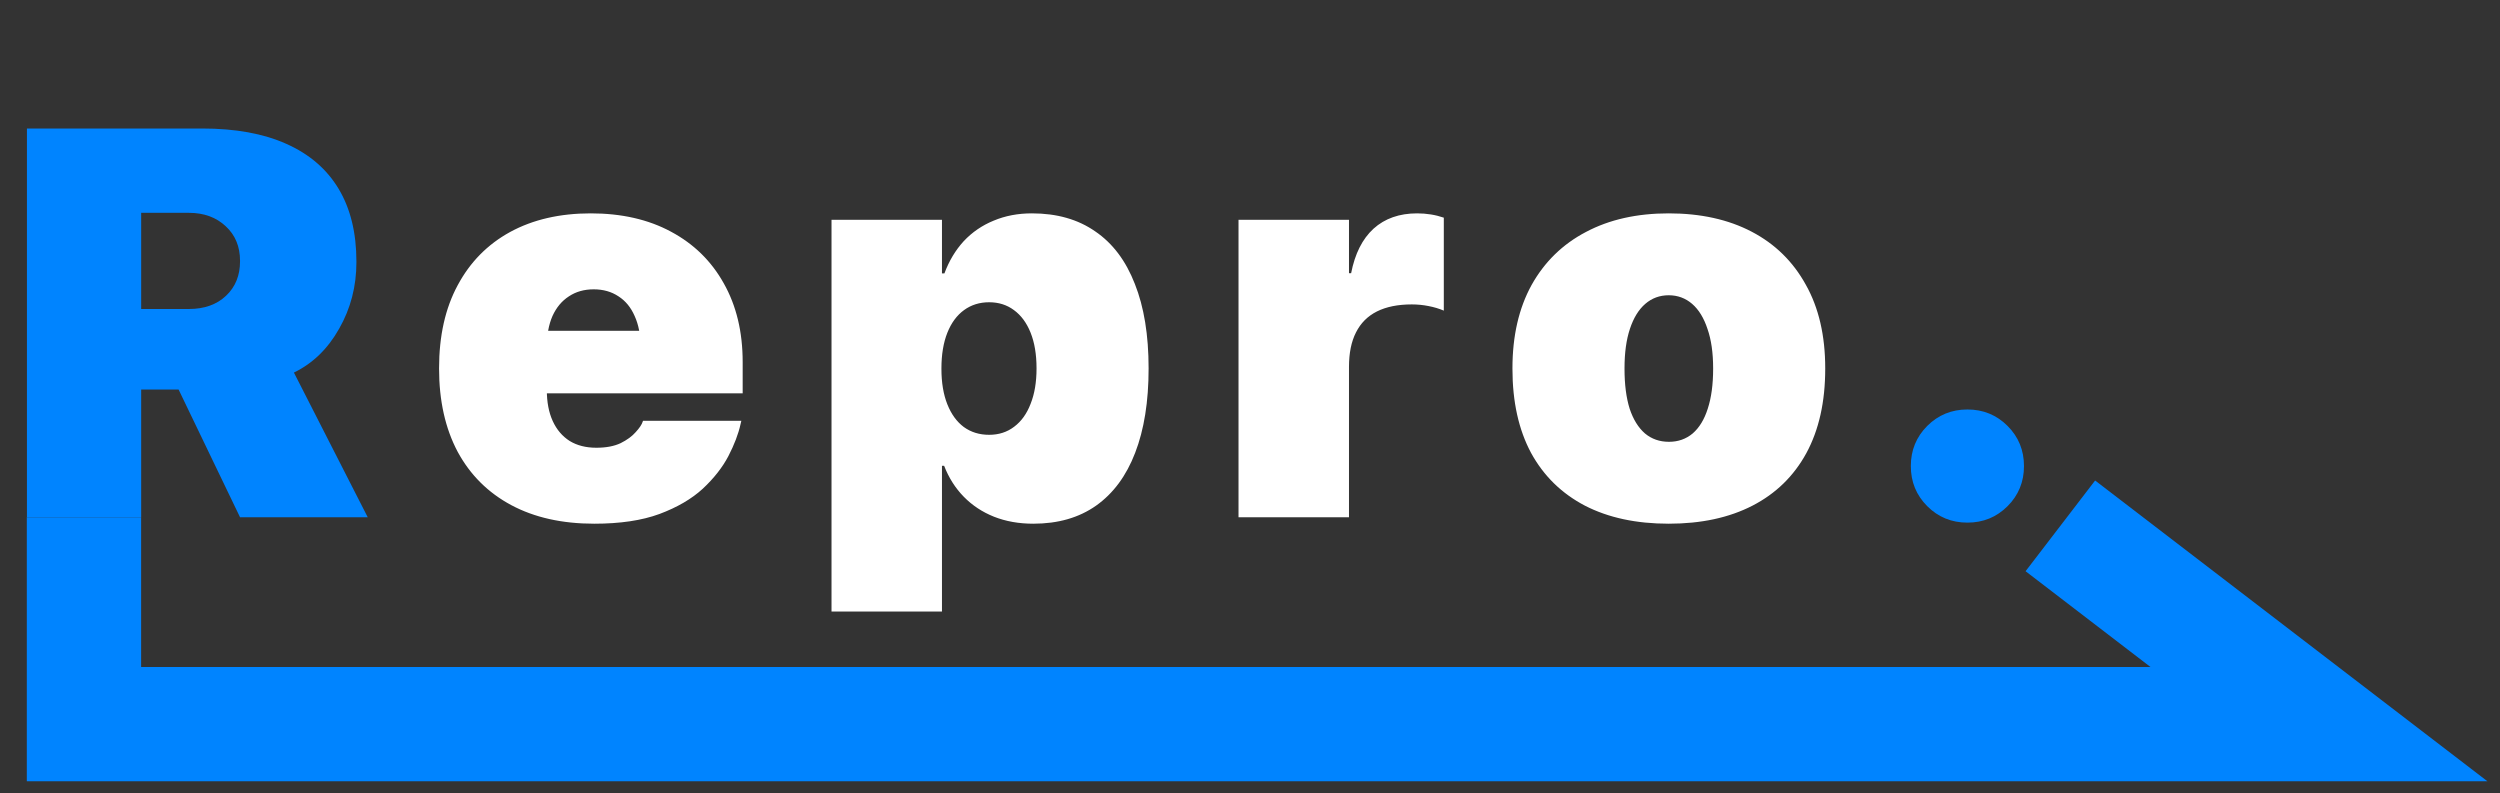 <svg width="145" height="46" viewBox="0 0 145 46" fill="none" xmlns="http://www.w3.org/2000/svg">
<rect x="0" y="0" width="145" height="46" fill="#333333" stroke="none"/>
<path d="M1.562 30V7.453H11.719C13.656 7.453 15.287 7.75 16.609 8.344C17.943 8.938 18.953 9.807 19.641 10.953C20.328 12.099 20.672 13.505 20.672 15.172V15.203C20.672 16.609 20.338 17.896 19.672 19.062C19.016 20.229 18.141 21.078 17.047 21.609L21.328 30H13.922L10.359 22.594C10.318 22.594 10.271 22.594 10.219 22.594C10.167 22.594 10.115 22.594 10.062 22.594H8.188V30H1.562ZM8.188 17.922H10.953C11.849 17.922 12.568 17.667 13.109 17.156C13.651 16.646 13.922 15.979 13.922 15.156V15.125C13.922 14.302 13.646 13.635 13.094 13.125C12.542 12.604 11.828 12.344 10.953 12.344H8.188V17.922ZM114.109 30.312C113.193 30.312 112.417 29.995 111.781 29.359C111.146 28.724 110.828 27.948 110.828 27.031C110.828 26.115 111.146 25.338 111.781 24.703C112.417 24.068 113.193 23.75 114.109 23.75C115.026 23.75 115.802 24.068 116.438 24.703C117.073 25.338 117.391 26.115 117.391 27.031C117.391 27.948 117.073 28.724 116.438 29.359C115.802 29.995 115.026 30.312 114.109 30.312Z" fill="#0084FF"/>
<path d="M34.466 30.375C32.601 30.375 30.997 30.016 29.653 29.297C28.309 28.578 27.273 27.547 26.544 26.203C25.825 24.849 25.466 23.24 25.466 21.375V21.359C25.466 19.484 25.825 17.88 26.544 16.547C27.262 15.203 28.278 14.172 29.591 13.453C30.913 12.734 32.471 12.375 34.263 12.375C36.054 12.375 37.606 12.729 38.919 13.438C40.242 14.146 41.263 15.146 41.981 16.438C42.71 17.729 43.075 19.25 43.075 21V22.812H28.591V19.188H40.106L37.153 22.594V20.125C37.153 19.427 37.038 18.828 36.809 18.328C36.591 17.828 36.278 17.448 35.872 17.188C35.466 16.917 34.986 16.781 34.434 16.781C33.882 16.781 33.403 16.917 32.997 17.188C32.591 17.448 32.273 17.828 32.044 18.328C31.825 18.828 31.716 19.427 31.716 20.125V22.625C31.716 23.323 31.83 23.922 32.059 24.422C32.288 24.922 32.617 25.307 33.044 25.578C33.471 25.838 33.986 25.969 34.591 25.969C35.153 25.969 35.622 25.88 35.997 25.703C36.372 25.516 36.663 25.302 36.872 25.062C37.091 24.823 37.226 24.62 37.278 24.453L37.294 24.406H42.997L42.95 24.609C42.825 25.172 42.591 25.787 42.247 26.453C41.903 27.109 41.408 27.74 40.763 28.344C40.117 28.938 39.278 29.427 38.247 29.812C37.226 30.188 35.966 30.375 34.466 30.375ZM48.228 35.469V12.75H54.634V15.859H54.775C55.046 15.13 55.421 14.505 55.9 13.984C56.39 13.463 56.968 13.068 57.634 12.797C58.301 12.516 59.041 12.375 59.853 12.375C61.301 12.375 62.525 12.724 63.525 13.422C64.535 14.109 65.301 15.125 65.822 16.469C66.353 17.802 66.619 19.432 66.619 21.359V21.375C66.619 23.292 66.358 24.922 65.838 26.266C65.327 27.599 64.572 28.62 63.572 29.328C62.582 30.026 61.369 30.375 59.931 30.375C59.098 30.375 58.337 30.24 57.65 29.969C56.973 29.698 56.39 29.312 55.9 28.812C55.41 28.312 55.03 27.713 54.759 27.016H54.634V35.469H48.228ZM57.369 25.219C57.931 25.219 58.416 25.062 58.822 24.75C59.239 24.438 59.556 23.995 59.775 23.422C60.004 22.849 60.119 22.167 60.119 21.375V21.359C60.119 20.557 60.004 19.87 59.775 19.297C59.546 18.724 59.223 18.287 58.806 17.984C58.4 17.682 57.921 17.531 57.369 17.531C56.817 17.531 56.332 17.682 55.916 17.984C55.499 18.287 55.176 18.724 54.947 19.297C54.718 19.87 54.603 20.562 54.603 21.375V21.391C54.603 22.193 54.718 22.88 54.947 23.453C55.176 24.026 55.494 24.463 55.9 24.766C56.317 25.068 56.806 25.219 57.369 25.219ZM71.834 30V12.75H78.241V15.844H78.366C78.584 14.719 79.017 13.859 79.662 13.266C80.319 12.672 81.162 12.375 82.194 12.375C82.465 12.375 82.73 12.396 82.991 12.438C83.251 12.479 83.501 12.542 83.741 12.625V18.016C83.47 17.901 83.173 17.812 82.85 17.75C82.537 17.688 82.215 17.656 81.881 17.656C81.079 17.656 80.407 17.792 79.866 18.062C79.324 18.333 78.918 18.74 78.647 19.281C78.376 19.812 78.241 20.479 78.241 21.281V30H71.834ZM96.784 30.375C94.899 30.375 93.279 30.026 91.925 29.328C90.571 28.62 89.529 27.599 88.8 26.266C88.081 24.922 87.722 23.297 87.722 21.391V21.359C87.722 19.484 88.092 17.875 88.831 16.531C89.581 15.188 90.633 14.162 91.987 13.453C93.342 12.734 94.941 12.375 96.784 12.375C98.638 12.375 100.243 12.729 101.597 13.438C102.951 14.146 103.998 15.172 104.738 16.516C105.488 17.849 105.863 19.463 105.863 21.359V21.391C105.863 23.307 105.498 24.938 104.769 26.281C104.04 27.615 102.998 28.63 101.644 29.328C100.29 30.026 98.67 30.375 96.784 30.375ZM96.8 25.625C97.331 25.625 97.79 25.463 98.175 25.141C98.56 24.807 98.852 24.328 99.05 23.703C99.258 23.068 99.362 22.297 99.362 21.391V21.359C99.362 20.463 99.253 19.703 99.034 19.078C98.826 18.443 98.529 17.958 98.144 17.625C97.758 17.292 97.305 17.125 96.784 17.125C96.263 17.125 95.81 17.292 95.425 17.625C95.04 17.958 94.743 18.443 94.534 19.078C94.326 19.703 94.222 20.463 94.222 21.359V21.391C94.222 22.297 94.321 23.068 94.519 23.703C94.727 24.328 95.024 24.807 95.409 25.141C95.795 25.463 96.258 25.625 96.8 25.625Z" fill="white"/>
<path d="M4.87 30L4.87 42L134.5 42L119.5 30.5" stroke="#0084FF" stroke-width="6.63"/>
</svg>
